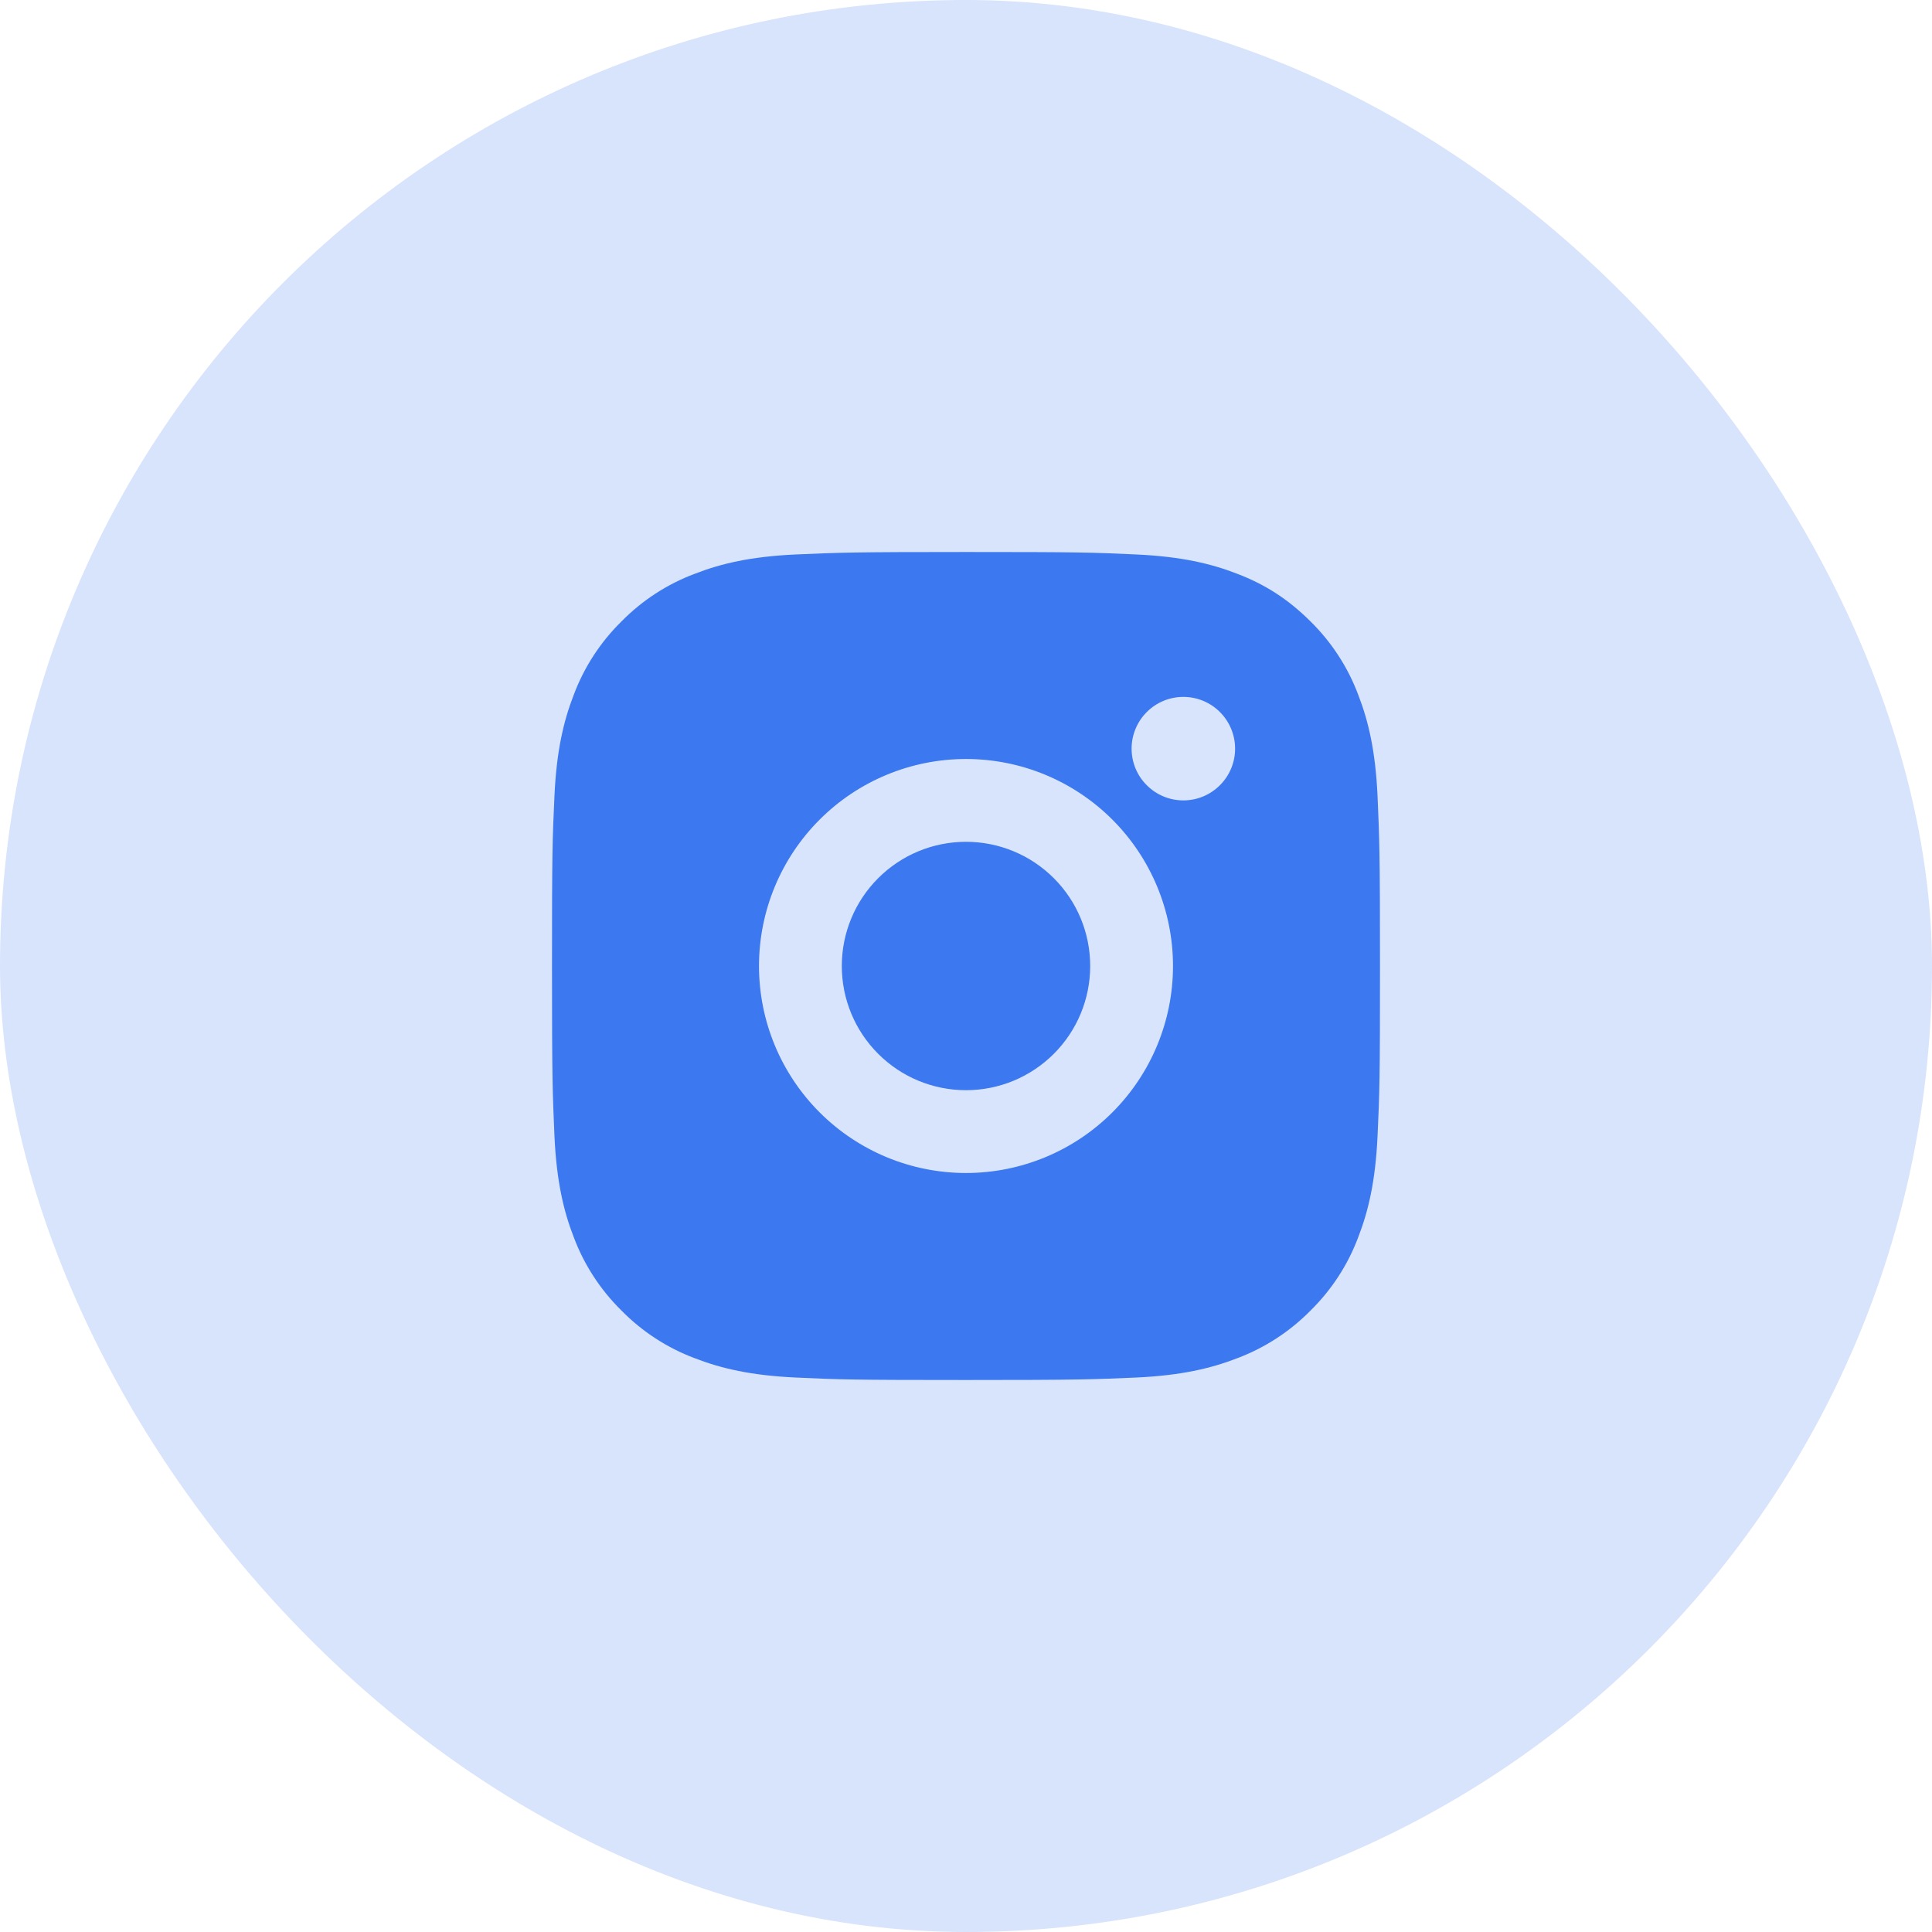 <svg width="42" height="42" viewBox="0 0 42 42" fill="none" xmlns="http://www.w3.org/2000/svg">
<rect width="42" height="42" rx="21" fill="#3C78F0" fill-opacity="0.2"/>
<path d="M21 12C23.445 12 23.75 12.009 24.71 12.054C25.668 12.099 26.321 12.249 26.895 12.473C27.489 12.701 27.989 13.011 28.49 13.51C28.947 13.96 29.302 14.504 29.527 15.105C29.75 15.678 29.901 16.332 29.946 17.29C29.988 18.25 30 18.555 30 21C30 23.445 29.991 23.75 29.946 24.71C29.901 25.668 29.75 26.321 29.527 26.895C29.302 27.496 28.948 28.04 28.49 28.49C28.04 28.947 27.496 29.301 26.895 29.527C26.322 29.75 25.668 29.901 24.71 29.946C23.75 29.988 23.445 30 21 30C18.555 30 18.25 29.991 17.29 29.946C16.332 29.901 15.679 29.75 15.105 29.527C14.504 29.302 13.96 28.948 13.51 28.49C13.053 28.04 12.698 27.496 12.473 26.895C12.249 26.322 12.099 25.668 12.054 24.71C12.012 23.75 12 23.445 12 21C12 18.555 12.009 18.25 12.054 17.29C12.099 16.331 12.249 15.679 12.473 15.105C12.698 14.504 13.052 13.96 13.51 13.51C13.96 13.052 14.504 12.698 15.105 12.473C15.679 12.249 16.331 12.099 17.29 12.054C18.25 12.012 18.555 12 21 12ZM21 16.5C19.806 16.5 18.662 16.974 17.818 17.818C16.974 18.662 16.5 19.806 16.5 21C16.5 22.194 16.974 23.338 17.818 24.182C18.662 25.026 19.806 25.5 21 25.5C22.194 25.5 23.338 25.026 24.182 24.182C25.026 23.338 25.5 22.194 25.5 21C25.5 19.806 25.026 18.662 24.182 17.818C23.338 16.974 22.194 16.5 21 16.5ZM26.85 16.275C26.85 15.977 26.732 15.691 26.52 15.479C26.309 15.268 26.023 15.15 25.725 15.15C25.427 15.15 25.14 15.268 24.93 15.479C24.718 15.691 24.6 15.977 24.6 16.275C24.6 16.573 24.718 16.86 24.93 17.07C25.14 17.282 25.427 17.4 25.725 17.4C26.023 17.4 26.309 17.282 26.52 17.07C26.732 16.86 26.85 16.573 26.85 16.275ZM21 18.3C21.716 18.3 22.403 18.584 22.909 19.091C23.416 19.597 23.7 20.284 23.7 21C23.7 21.716 23.416 22.403 22.909 22.909C22.403 23.416 21.716 23.7 21 23.7C20.284 23.7 19.597 23.416 19.091 22.909C18.584 22.403 18.3 21.716 18.3 21C18.3 20.284 18.584 19.597 19.091 19.091C19.597 18.584 20.284 18.3 21 18.3Z" fill="#3C78F0"/>
</svg>
